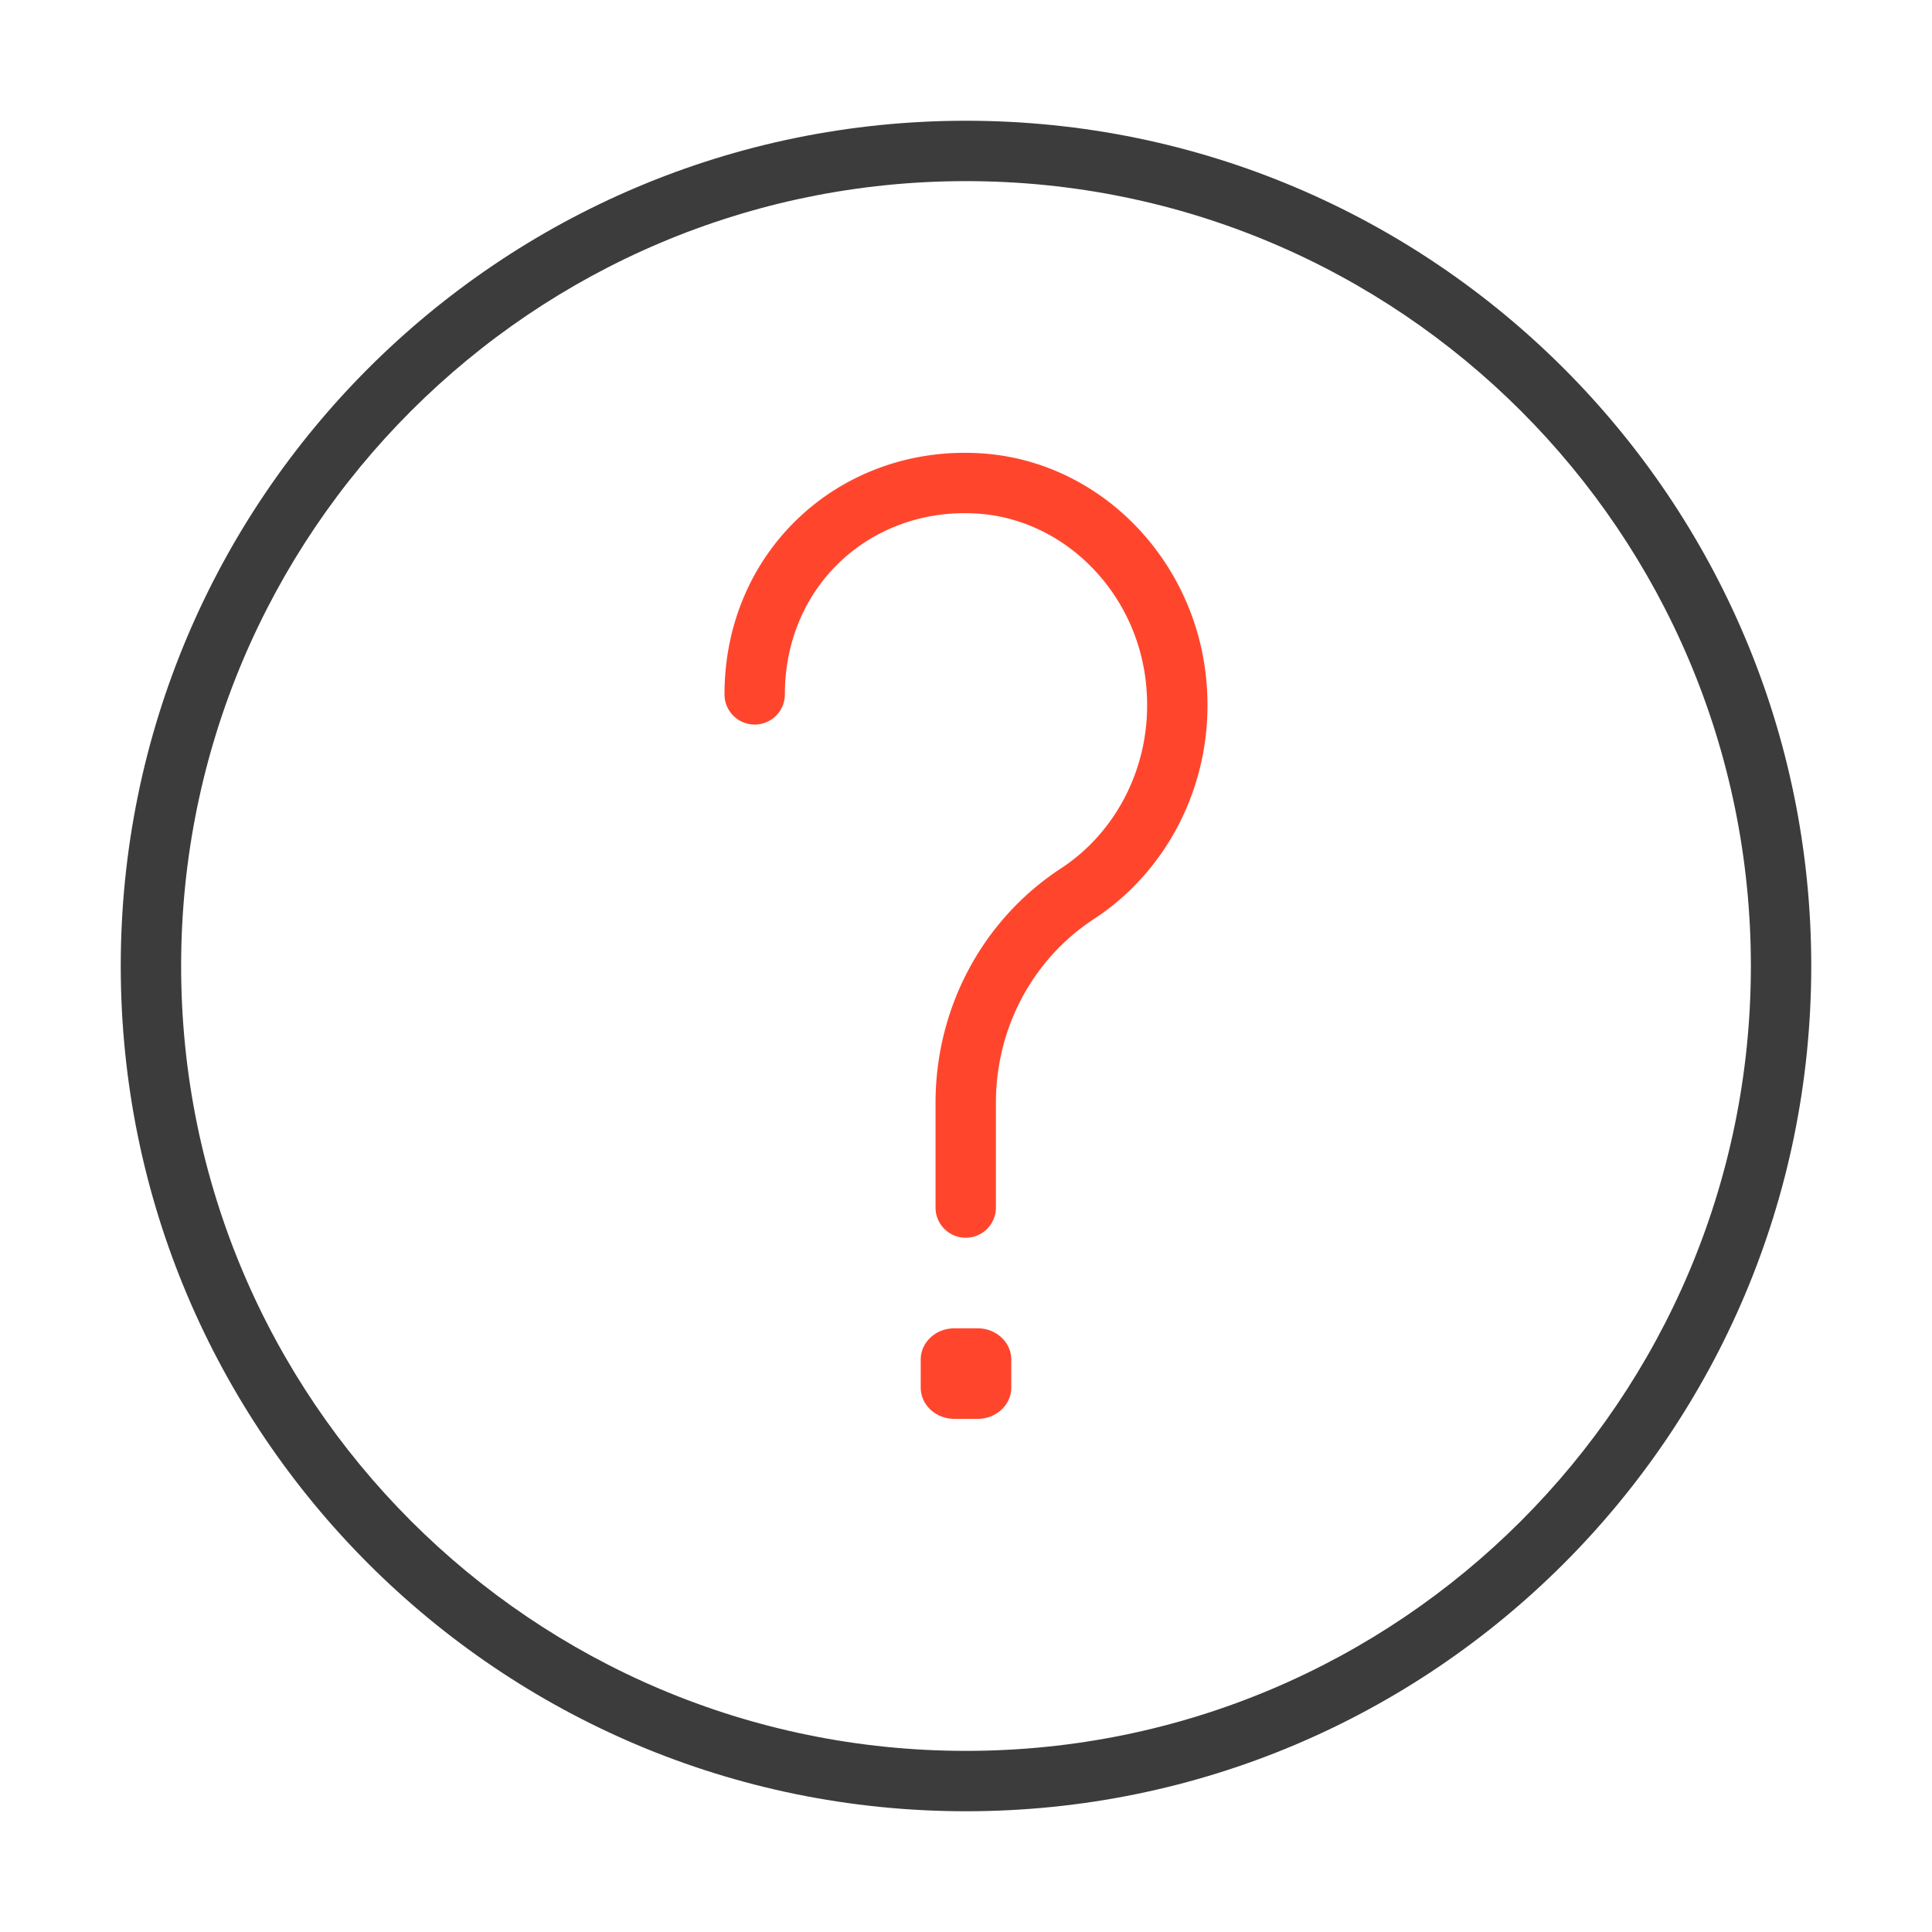 <svg xmlns="http://www.w3.org/2000/svg" width="64" height="64" fill="none" viewBox="0 0 64 64">
  <g fill-rule="evenodd" class="question" clip-rule="evenodd">
    <path fill="#3D3C3C" d="M32 58c14.36 0 26-11.64 26-26S46.36 6 32 6 6 17.64 6 32s11.64 26 26 26Zm0 2c15.464 0 28-12.536 28-28S47.464 4 32 4 4 16.536 4 32s12.536 28 28 28Z" class="primary"/>
    <path fill="#FF462D" d="M26 23.002c0-3.629 2.895-6.237 6.427-5.985l2.727 11.744c-2.591 1.692-4.163 4.6-4.163 7.773v3.468a1 1 0 0 0 2 0v-3.468c0-2.508 1.24-4.782 3.257-6.098 2.41-1.576 3.95-4.47 3.731-7.673-.265-4.098-3.44-7.452-7.408-7.741h-.001c-4.67-.333-8.57 3.17-8.57 7.98a1 1 0 1 0 2 0Zm6.427-5.985 2.727 11.744c1.807-1.182 3-3.385 2.83-5.863v-.004c-.205-3.17-2.652-5.665-5.557-5.877Zm-.811 26.985h.768c.618 0 1.116.465 1.116 1.035v.93c0 .57-.498 1.035-1.116 1.035h-.768c-.619 0-1.116-.465-1.116-1.035v-.93c0-.57.497-1.035 1.116-1.035Z" class="secondary"/>
  </g>
</svg>
